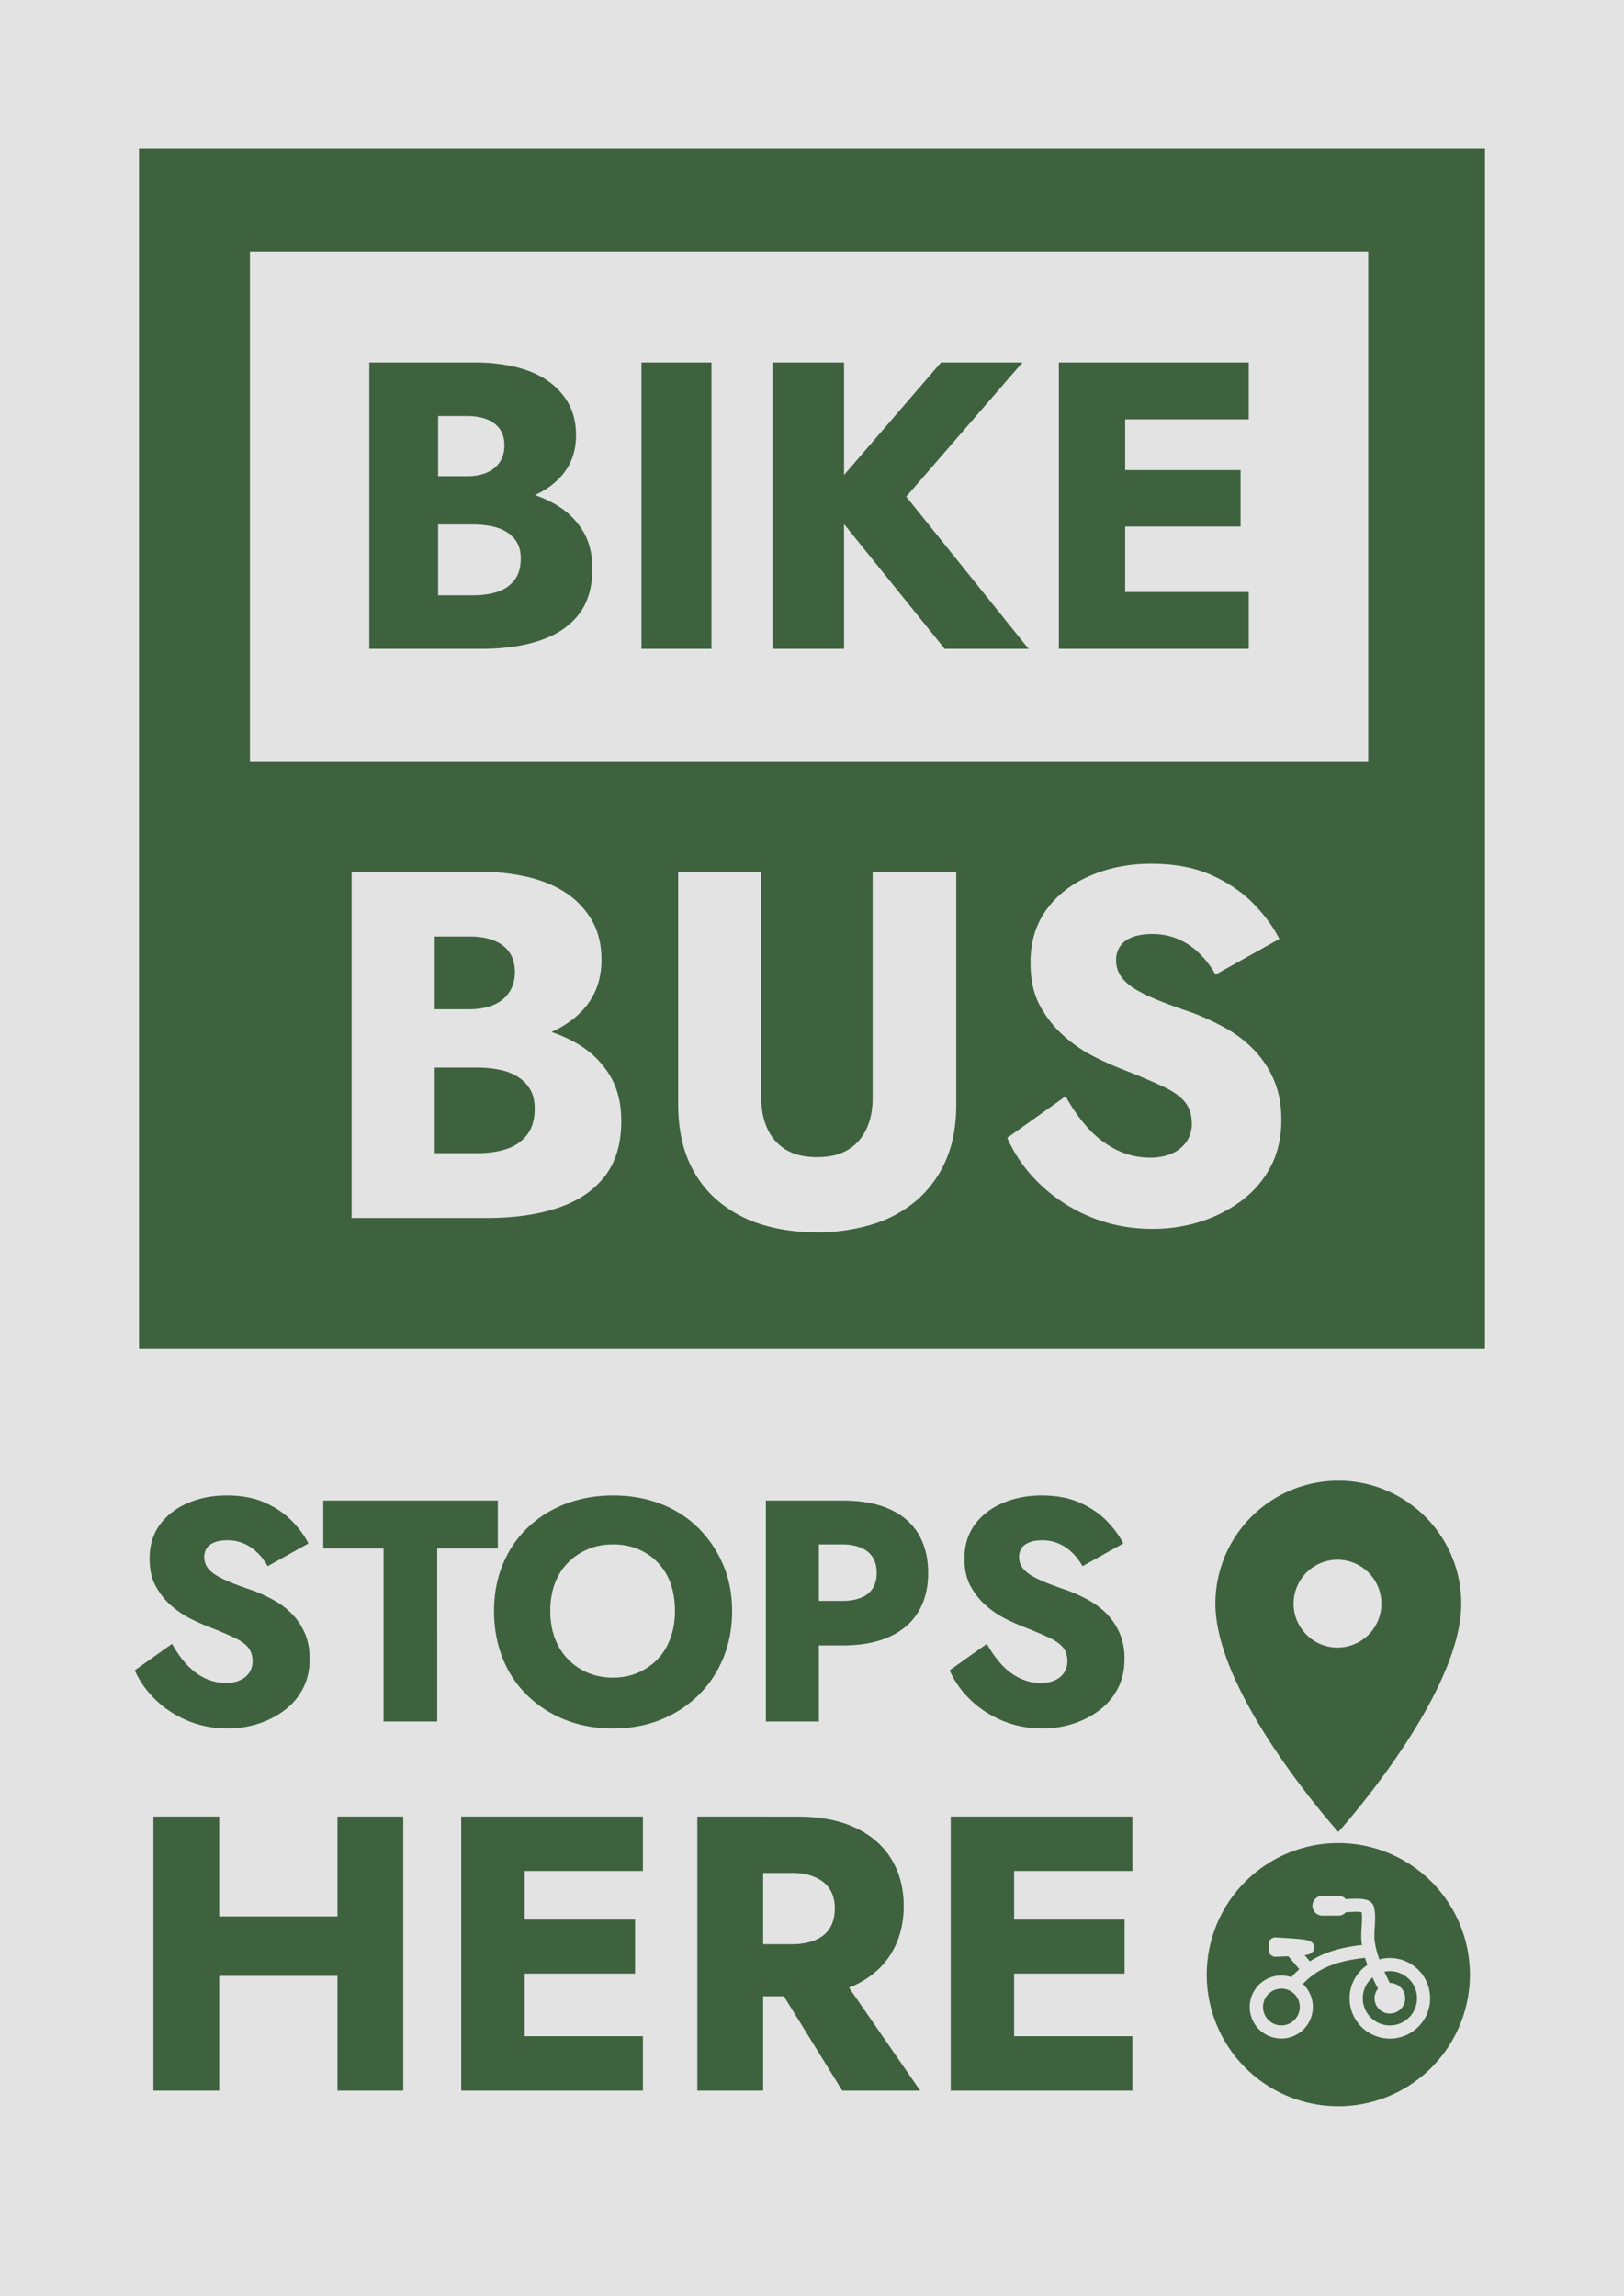 <svg xmlns="http://www.w3.org/2000/svg" style="isolation:isolate" viewBox="0 0 1024 1448"><defs><clipPath id="a"><path d="M0 0h1024v1448H0z"/></clipPath></defs><g clip-path="url(#a)"><path fill="#E3E3E3" d="M0 0h1024v1448.22H0z"/><clipPath id="b"><path fill="#E3E3E3" d="M0 0h1024v1448.22H0z"/></clipPath><g fill="#3E623E" clip-path="url(#b)"><path d="M87.65 93.56v757.08h848.7V93.56zm69.94 64.99h705.13V480.5H157.6V158.55Zm568.3 386.17c14.77 0 27.46 2.39 38.06 7.17 10.61 4.79 19.45 10.82 26.53 18.1 7.07 7.28 12.48 14.67 16.22 22.15l-40.25 22.47a57.6 57.6 0 0 0-10.6-13.73 43.1 43.1 0 0 0-13.58-8.9 40.8 40.8 0 0 0-15.44-2.96c-5.2 0-9.52.68-12.95 2.03s-5.98 3.28-7.64 5.77a15.35 15.35 0 0 0-2.5 8.74c0 3.95 1.1 7.44 3.28 10.45 2.18 3.02 5.3 5.72 9.36 8.11 4.05 2.4 9.1 4.79 15.13 7.18s12.8 4.83 20.28 7.33a154 154 0 0 1 21.68 10.14 75.7 75.7 0 0 1 17.78 13.88 62.7 62.7 0 0 1 12.18 18.88c3.01 7.18 4.52 15.34 4.52 24.5 0 11.22-2.24 21.1-6.7 29.63a63.2 63.2 0 0 1-18.42 21.53 86.8 86.8 0 0 1-26.05 13.26 99 99 0 0 1-29.95 4.52c-14.15 0-27.3-2.55-39.47-7.64a101.6 101.6 0 0 1-31.67-20.6 92.1 92.1 0 0 1-20.59-29.16l36.82-26.21c4.36 7.9 9.25 14.76 14.66 20.59a59.2 59.2 0 0 0 17.94 13.41 47.64 47.64 0 0 0 20.75 4.69c5.2 0 9.77-.89 13.73-2.66a21.3 21.3 0 0 0 9.2-7.49 19.8 19.8 0 0 0 3.28-11.38c0-5.41-1.41-9.88-4.22-13.42-2.8-3.53-7.38-6.81-13.72-9.83a412 412 0 0 0-25.43-10.76 208 208 0 0 1-18.1-8.11 89.4 89.4 0 0 1-19.03-12.95 69.8 69.8 0 0 1-15.13-19.03c-4.06-7.38-6.08-16.49-6.08-27.3 0-13.1 3.37-24.29 10.13-33.54 6.76-9.26 15.97-16.38 27.62-21.37 11.64-5 24.44-7.5 38.37-7.5Zm-504.18 4.99h80.18a134 134 0 0 1 31.2 3.43c9.56 2.29 17.73 5.77 24.5 10.45a51.54 51.54 0 0 1 15.9 17.32c3.85 6.87 5.77 14.98 5.77 24.34 0 11.64-3.32 21.52-9.98 29.64-5.47 6.66-12.73 11.92-21.57 15.92a86 86 0 0 1 17.51 8.1 57.35 57.35 0 0 1 19.35 19.34c4.78 7.9 7.17 17.47 7.17 28.7 0 14.36-3.48 26-10.45 34.95-6.97 8.94-16.8 15.55-29.48 19.81-12.69 4.26-27.67 6.4-44.93 6.4H221.7V549.7Zm205.91 0h52.42v142.9c0 7.48 1.35 14.03 4.06 19.65a29.5 29.5 0 0 0 11.7 12.95c5.1 3.01 11.59 4.52 19.5 4.52 7.69 0 14.09-1.5 19.18-4.52 5.1-3.02 9-7.33 11.7-12.95s4.06-12.17 4.06-19.65V549.7h52.73v146.64c0 13.73-2.24 25.64-6.71 35.72a69.3 69.3 0 0 1-18.72 25.27 77.7 77.7 0 0 1-28.08 14.98 119 119 0 0 1-34.48 4.84c-12.27 0-23.7-1.62-34.32-4.84a77.9 77.9 0 0 1-27.92-14.98 67.8 67.8 0 0 1-18.56-25.27c-4.37-10.08-6.56-22-6.56-35.72V549.7Zm-153.5 40.87v45.87h21.84c6.03 0 11.18-.94 15.44-2.81a21.8 21.8 0 0 0 9.84-8.11c2.28-3.54 3.42-7.7 3.42-12.49 0-7.27-2.5-12.84-7.48-16.69-5-3.84-12.07-5.77-21.22-5.77zm0 82.68v53.98h26.83c6.87 0 13-.89 18.41-2.65a26.23 26.23 0 0 0 12.95-8.9q4.83-6.24 4.83-16.53c0-4.79-.93-8.8-2.8-12.01a23.3 23.3 0 0 0-7.65-7.96 33.9 33.9 0 0 0-11.54-4.53c-4.47-.93-9.2-1.4-14.2-1.4z"/><path d="M265.15 300.3v19.1h34.06q18.57 0 33.02-5.16t22.71-15.23q8.26-10.06 8.26-24.5 0-11.62-4.78-20.14-4.77-8.51-13.16-14.32-8.38-5.8-20.25-8.64t-25.8-2.84h-66.32V409.2h70.44q21.42 0 37.16-5.29t24.38-16.38q8.65-11.1 8.65-28.9 0-13.94-5.94-23.74-5.93-9.8-16-16-10.06-6.2-22.57-9.03-12.52-2.84-25.68-2.84h-38.18v23.74h33.28q6.2 0 11.74 1.16 5.55 1.16 9.55 3.74t6.32 6.58 2.32 9.94q0 8.51-4 13.67t-10.7 7.36q-6.71 2.19-15.23 2.19h-22.19V262.37h18.06q11.36 0 17.55 4.78 6.2 4.77 6.2 13.8 0 5.94-2.85 10.32-2.83 4.39-8.12 6.71-5.3 2.32-12.78 2.32zm183.46-71.73h-44.13V409.2h44.13zm83.6 0h-45.16V409.2h45.16zm112.5 0h-51.35l-74.05 85.93 76.37 94.7h52.9l-77.15-96zm51.6 144.76v35.86h91.09v-35.86h-91.1Zm0-144.76v35.87h91.09v-35.87h-91.1Zm0 67.86v35.61h85.93v-35.6H696.3Zm13.16-67.86h-41.8V409.2h41.8zm-600.99 808.08-23.5 16.72q4.59 10.35 13.14 18.61 8.56 8.26 20.21 13.14t25.18 4.88q9.96 0 19.11-2.89 9.16-2.88 16.63-8.46 7.46-5.57 11.74-13.73t4.28-18.91q0-8.76-2.89-15.63-2.88-6.87-7.76-12.05-4.88-5.17-11.35-8.85-6.47-3.69-13.83-6.47-7.17-2.4-12.94-4.68-5.77-2.29-9.66-4.58-3.88-2.29-5.97-5.17-2.09-2.9-2.09-6.67 0-3.19 1.6-5.58 1.59-2.39 4.87-3.68 3.29-1.3 8.26-1.3 5.18 0 9.86 1.9 4.67 1.89 8.66 5.67 3.98 3.78 6.76 8.76l25.68-14.33q-3.58-7.17-10.35-14.14t-16.92-11.54q-10.15-4.58-24.28-4.58-13.34 0-24.49 4.78-11.15 4.77-17.62 13.63t-6.47 21.4q0 10.35 3.88 17.42 3.89 7.07 9.66 12.14 5.77 5.08 12.14 8.26 6.37 3.19 11.55 5.18 10.15 3.98 16.22 6.87 6.07 2.88 8.76 6.27 2.69 3.38 2.69 8.56 0 4.18-2.1 7.26-2.08 3.09-5.86 4.78-3.79 1.7-8.76 1.7-6.97 0-13.24-3-6.27-2.98-11.45-8.55-5.17-5.58-9.35-13.14m95.35-90.38v30.26h38.02v109.09h33.84V976.53h38.22v-30.25H203.83Zm143.13 69.68q0-9.36 2.78-17.02 2.8-7.67 8.07-13.14 5.27-5.48 12.54-8.66 7.26-3.19 16.22-3.19t16.23 3.19q7.26 3.18 12.44 8.76 5.17 5.57 7.76 13.14 2.59 7.56 2.59 16.92 0 9.15-2.79 16.92-2.79 7.76-7.96 13.24-5.18 5.47-12.34 8.65-7.17 3.19-16.13 3.19-8.75 0-16.02-3.19-7.27-3.18-12.54-8.75-5.28-5.58-8.07-13.24-2.78-7.67-2.78-16.82m-35.44 0q0 16.12 5.38 29.66 5.37 13.53 15.53 23.49 10.15 9.95 23.88 15.43 13.74 5.47 30.26 5.47 16.32 0 29.96-5.47 13.64-5.48 23.79-15.43 10.15-9.96 15.73-23.5 5.57-13.53 5.57-29.65 0-16.13-5.77-29.46-5.78-13.34-15.83-23.2-10.05-9.85-23.69-15.02-13.63-5.18-29.76-5.18-15.92 0-29.66 5.17-13.73 5.18-23.99 14.93-10.25 9.76-15.82 23.2-5.58 13.43-5.58 29.56m204.84-69.68h-33.44v139.35h33.44V946.28Zm-12.54 0v27.67h27.27q6.77 0 11.75 2.1 4.98 2.08 7.46 6.07 2.5 3.98 2.5 9.95 0 5.57-2.5 9.55-2.48 3.99-7.46 5.98t-11.75 1.99h-27.27v28.06h27.27q17.92 0 29.96-5.57 12.05-5.57 18.12-15.82 6.07-10.26 6.07-24.2 0-14.32-6.07-24.58-6.07-10.25-18.12-15.72-12.04-5.48-29.96-5.48zm118.44 90.38-23.49 16.72q4.59 10.35 13.14 18.61 8.56 8.26 20.21 13.14 11.64 4.88 25.18 4.88 9.96 0 19.11-2.89 9.16-2.88 16.62-8.46 7.47-5.57 11.75-13.73t4.28-18.91q0-8.76-2.89-15.63-2.88-6.87-7.76-12.05-4.88-5.17-11.35-8.85-6.47-3.69-13.83-6.47-7.17-2.4-12.94-4.68-5.78-2.29-9.66-4.58t-5.97-5.17q-2.09-2.9-2.09-6.67 0-3.19 1.6-5.58 1.59-2.39 4.87-3.68 3.29-1.3 8.26-1.3 5.18 0 9.86 1.9 4.67 1.89 8.66 5.67 3.97 3.78 6.76 8.76l25.68-14.33q-3.58-7.17-10.35-14.14t-16.92-11.54q-10.15-4.58-24.29-4.58-13.33 0-24.48 4.78-11.15 4.77-17.62 13.63t-6.47 21.4q0 10.35 3.88 17.42t9.66 12.14q5.77 5.08 12.14 8.26 6.37 3.19 11.55 5.18 10.15 3.98 16.22 6.87 6.07 2.88 8.76 6.27 2.69 3.38 2.69 8.56 0 4.18-2.1 7.26-2.08 3.09-5.86 4.78-3.79 1.7-8.76 1.7-6.97 0-13.24-3-6.27-2.98-11.45-8.55-5.17-5.58-9.36-13.14m-513.92 171.88v37.54h130.62v-37.54zm145.93-62.96h-41.48v172.84h41.48zm-116.05 0H96.74v172.84h41.48zm180 138.52v34.32h87.16v-34.32zm0-138.52v34.32h87.16v-34.32zm0 64.94v34.08h82.22v-34.08zm12.6-64.94h-40v172.84h40zm195.3 94.57h-43.45l48.4 78.27h49.13zm-44.93-94.57H439.7v172.84h41.49zm-15.56 0v35.56h33.83q8.4 0 14.57 2.71 6.17 2.72 9.26 7.66 3.08 4.94 3.08 12.1t-3.08 12.22q-3.1 5.06-9.26 7.65-6.18 2.6-14.57 2.6h-33.83v32.84h36.8q22.21 0 37.15-7.29 14.94-7.28 22.6-20.12 7.65-12.84 7.65-29.38 0-16.8-7.66-29.51-7.65-12.72-22.59-19.88t-37.16-7.16zm161.24 138.52v34.32h87.16v-34.32zm0-138.52v34.32h87.16v-34.32zm0 64.94v34.08h82.22v-34.08zm12.59-64.94h-40v172.84h40zm204.42-106.58a27.69 27.69 0 1 1 0-55.37 27.69 27.69 0 0 1 0 55.37m0-105.2a77.52 77.52 0 0 0-77.52 77.51c0 58.14 77.52 143.97 77.52 143.97s77.52-85.83 77.52-143.97a77.52 77.52 0 0 0-77.52-77.52Z"/><path fill-rule="evenodd" d="M760.9 1245.3a82.93 82.93 0 0 1 37.3-69.26 82.54 82.54 0 0 1 45.68-13.71 83.01 83.01 0 0 1 82.97 82.97 83.02 83.02 0 0 1-82.97 82.97 83.01 83.01 0 0 1-82.98-82.97m107.97 8.82a9.6 9.6 0 0 0 .68 12.88 9.65 9.65 0 1 0 6.82-16.47h-.05a178 178 0 0 1-3.4-7.08 17.1 17.1 0 1 1-7.46 3.59 144 144 0 0 0 3.4 7.08Zm-72.48 11.58a11.58 11.58 0 1 1 23.17 0 11.58 11.58 0 0 1-23.17 0m52.22-59.76q2.475-.195 4.95-.27 1.53-.045 3.06.03l1.05.08c.25.02.49.05.73.1l.16.01c.05.25.08.49.1.74q.14 1.36.13 2.75c0 .86-.02 1.73-.06 2.6l-.16 2.82c-.06 1-.12 2-.16 3a60 60 0 0 0-.07 3.07q-.015 1.65.12 3.3c.07.8.18 1.62.33 2.43a96 96 0 0 0-12.5 2.05 77 77 0 0 0-6.92 1.92 61 61 0 0 0-13.46 6.3l-3.3-3.9h.06q.77-.11 1.55-.25a9.6 9.6 0 0 0 1.63-.48 4.8 4.8 0 0 0 1.8-1.32 4.26 4.26 0 0 0 .16-5.3 4.7 4.7 0 0 0-2.31-1.67 8.6 8.6 0 0 0-1.4-.41 39 39 0 0 0-4.26-.63l-3.09-.3a580 580 0 0 0-12.44-.77 4.12 4.12 0 0 0-4.34 4.14v3.86a4.14 4.14 0 0 0 4.26 4.14c2.7-.08 5.41-.18 8.12-.29l6.93 8.16a56 56 0 0 0-5.03 5.02 19.87 19.87 0 1 0-6.28 38.69 19.87 19.87 0 0 0 13.56-34.37 46.5 46.5 0 0 1 5.8-5.25 47.3 47.3 0 0 1 9.16-5.4 66.4 66.4 0 0 1 11.64-3.83 92 92 0 0 1 12.58-2 72 72 0 0 0 1.5 4.42 25.39 25.39 0 1 0 39.54 21.05 25.38 25.38 0 0 0-32-24.5 99 99 0 0 1-1.2-3.65 57 57 0 0 1-.91-3.39c-.23-.96-.42-1.92-.57-2.9a16 16 0 0 1-.36-2.26c-.07-.86-.1-1.72-.1-2.59q0-1.35.06-2.7l.16-2.88.16-2.93c.04-1 .07-1.98.08-2.97 0-1.2-.05-2.4-.18-3.6-.11-1.21-.35-2.4-.7-3.57a5.3 5.3 0 0 0-1.6-2.55 6.2 6.2 0 0 0-1.87-1.17 10 10 0 0 0-1.4-.49 16 16 0 0 0-2.87-.49 48 48 0 0 0-5.16-.14c-1.57.05-3.14.13-4.71.25a6.23 6.23 0 0 0-4.64-2.07h-10.15a6.23 6.23 0 1 0 0 12.47h10.14a6.24 6.24 0 0 0 4.68-2.1Z"/></g></g></svg>